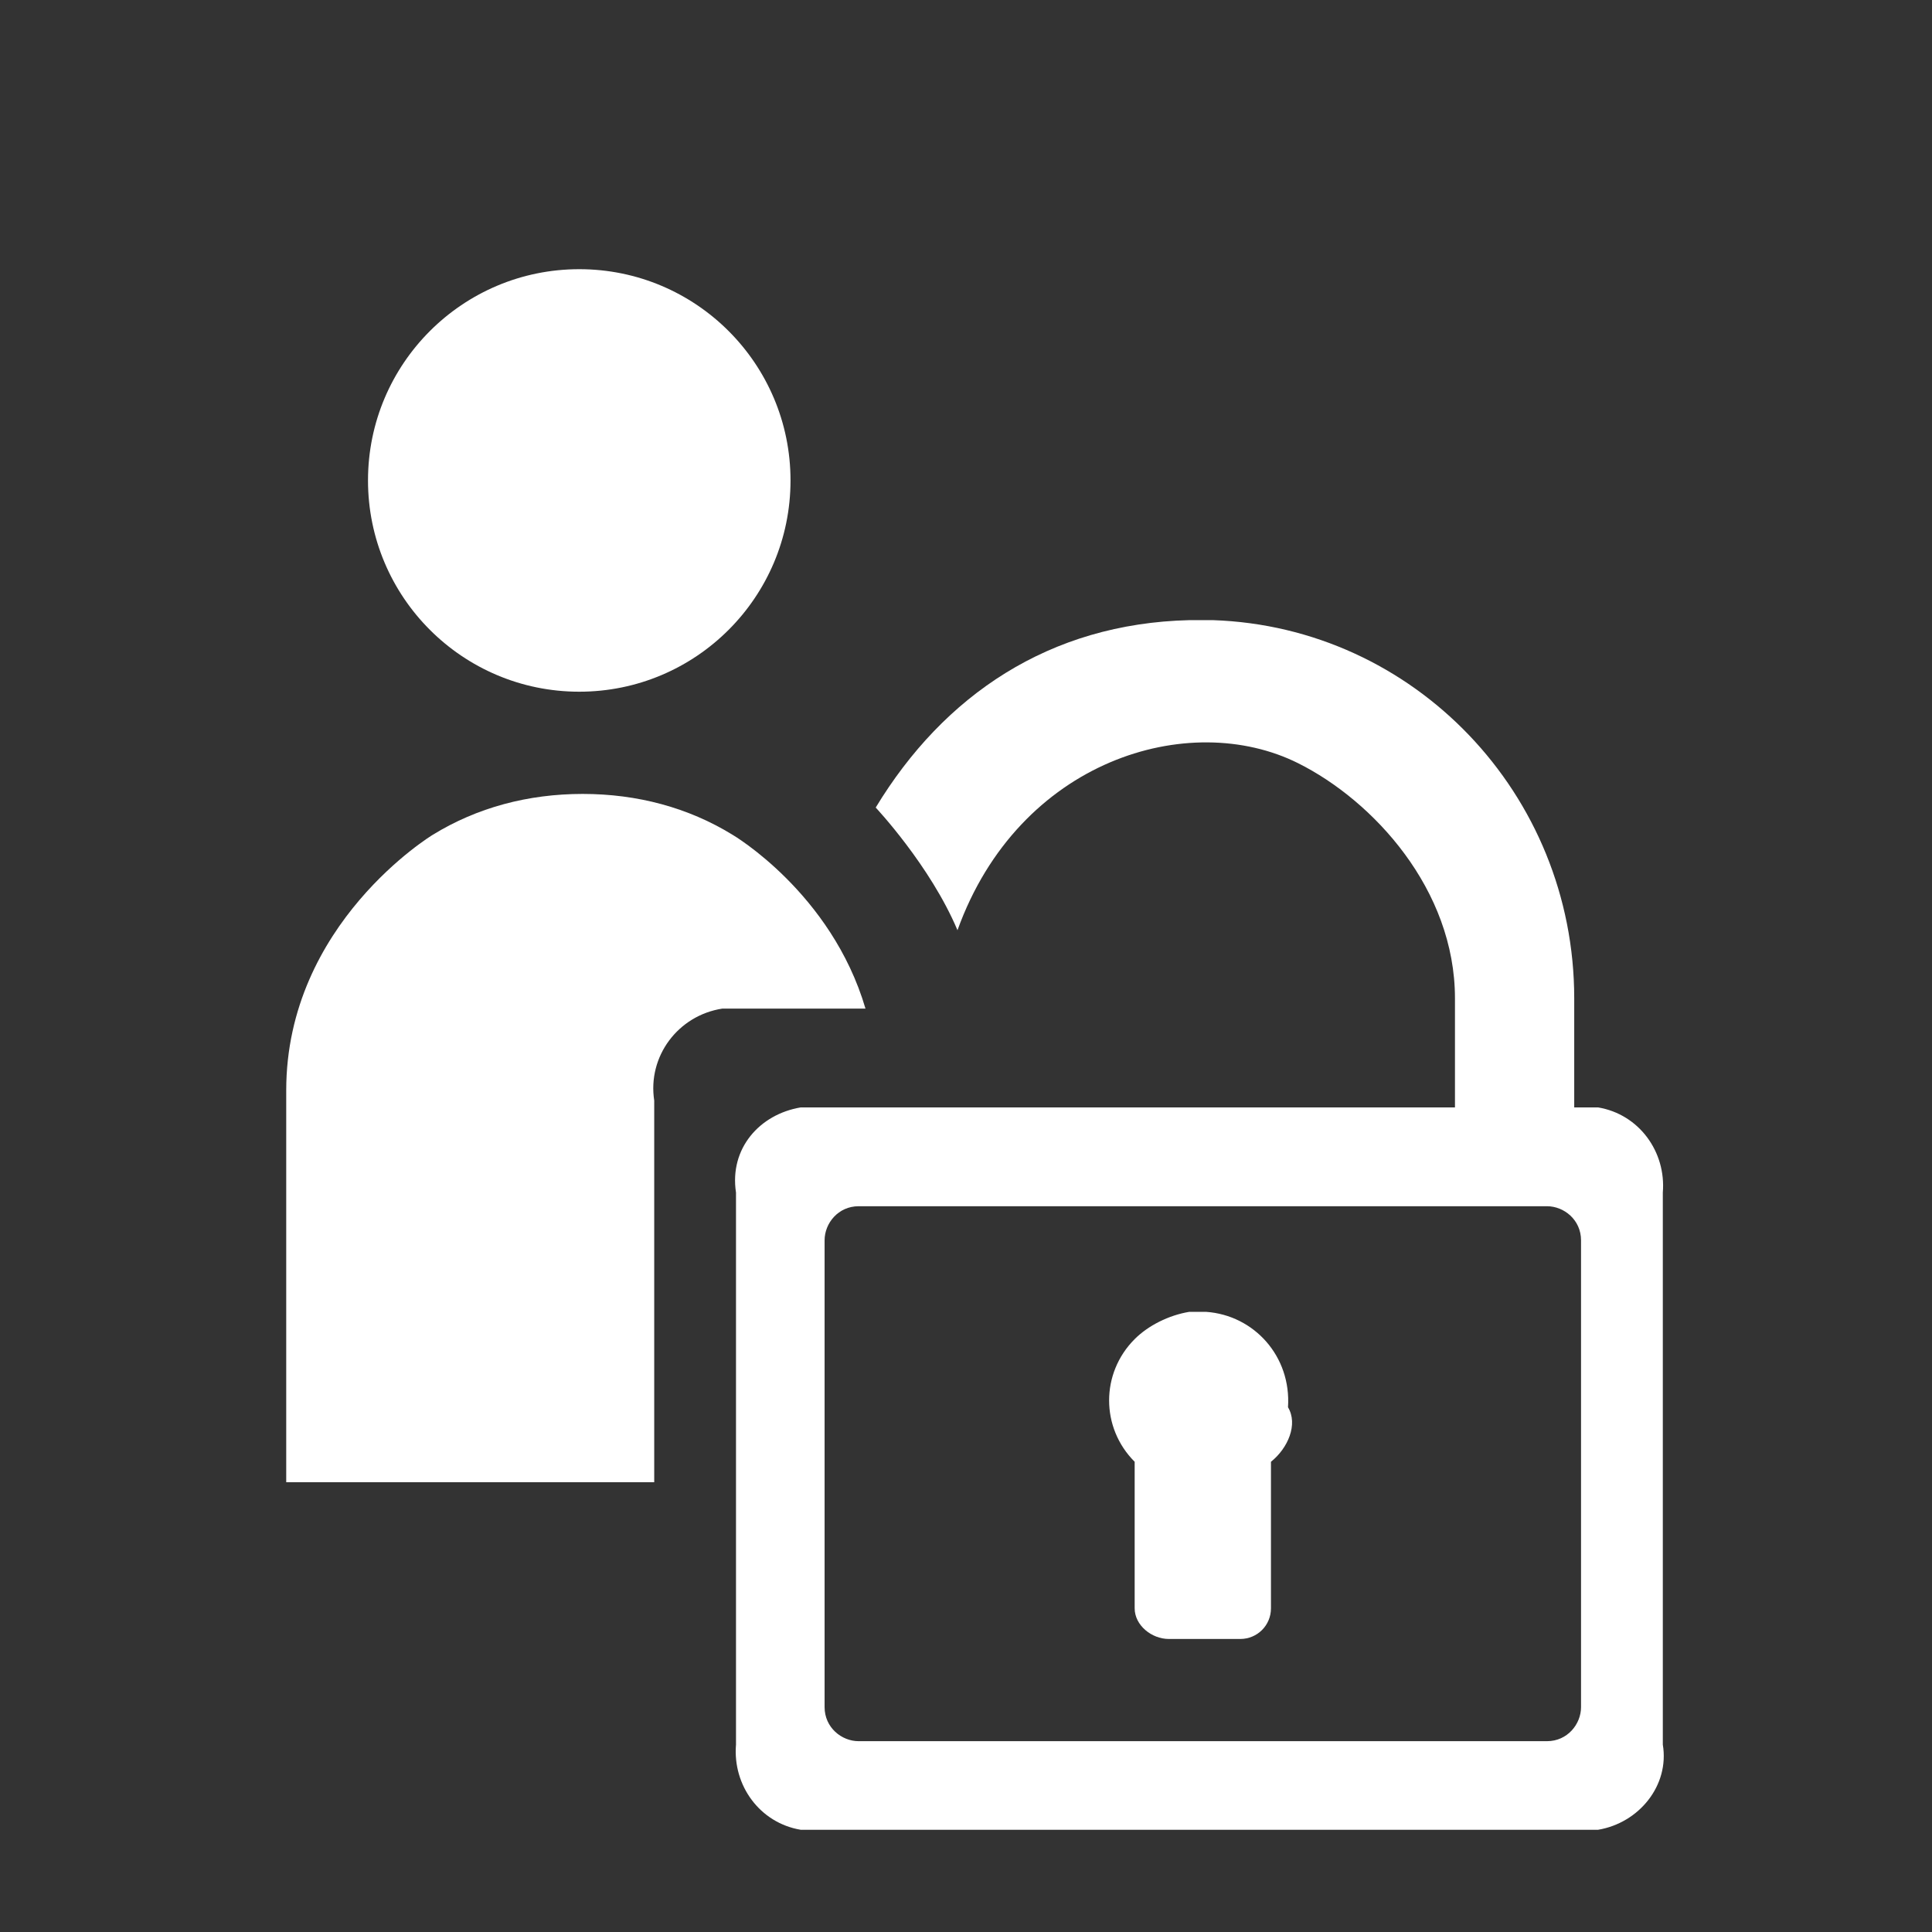 <?xml version="1.0" encoding="utf-8"?>
<!-- Generator: Adobe Illustrator 19.2.0, SVG Export Plug-In . SVG Version: 6.00 Build 0)  -->
<svg version="1.1" id="Livello_1" xmlns="http://www.w3.org/2000/svg" xmlns:xlink="http://www.w3.org/1999/xlink" x="0px" y="0px"
	 viewBox="0 0 56.7 56.7" style="enable-background:new 0 0 56.7 56.7;" xml:space="preserve">
<rect x="0" y="0" width="56.7" height="56.7" fill="#333333" stroke="none"/>
<style type="text/css">
	.st0{fill:none;stroke:#231F20;stroke-width:0.42;stroke-opacity:0;}
	.st1{fill:#FFFFFF;}
</style>
<rect y="0" class="st0" width="56.7" height="56.7"/>
<circle class="st1" cx="17" cy="14.1" r="6.2"/>
<path class="st1" d="M21.2,29.6h4.2c-1-3.4-3.9-5.1-3.9-5.1c-1.3-0.8-2.8-1.2-4.4-1.2s-3.1,0.4-4.4,1.2c0,0-4.3,2.6-4.3,7.5
	s0,11.5,0,11.5h10.8V32.3C19,31,19.9,29.8,21.2,29.6z"/>
<path class="st1" d="M48.8,51.2V35c0.1-1.2-0.7-2.3-1.9-2.5h-0.7v-3.2c0-6-4.7-10.9-10.6-11.1h-0.7c-4.1,0.1-7.2,2.2-9.2,5.5
	c0,0,1.6,1.7,2.4,3.6c1.8-5,6.8-6.5,10-4.9c2.2,1.1,4.6,3.7,4.6,6.9v3.2H23.5c-1.2,0.2-2.1,1.2-1.9,2.5v16.2
	c-0.1,1.2,0.7,2.3,1.9,2.5h23.4C48.1,53.5,49,52.4,48.8,51.2z M46.4,50.1c0,0.5-0.4,1-1,1H25.2c-0.5,0-1-0.4-1-1V36.4
	c0-0.5,0.4-1,1-1h20.2c0.5,0,1,0.4,1,1V50.1z"/>
<path class="st1" d="M37.3,42.9v4.3c0,0.5-0.4,0.9-0.9,0.9h-2.1c-0.5,0-1-0.4-1-0.9l0,0v-4.3c-1-1-1-2.6,0-3.6
	c0.4-0.4,1-0.7,1.6-0.8h0.5c1.4,0.1,2.5,1.3,2.4,2.8C38.1,41.8,37.8,42.5,37.3,42.9z"/>
</svg>
